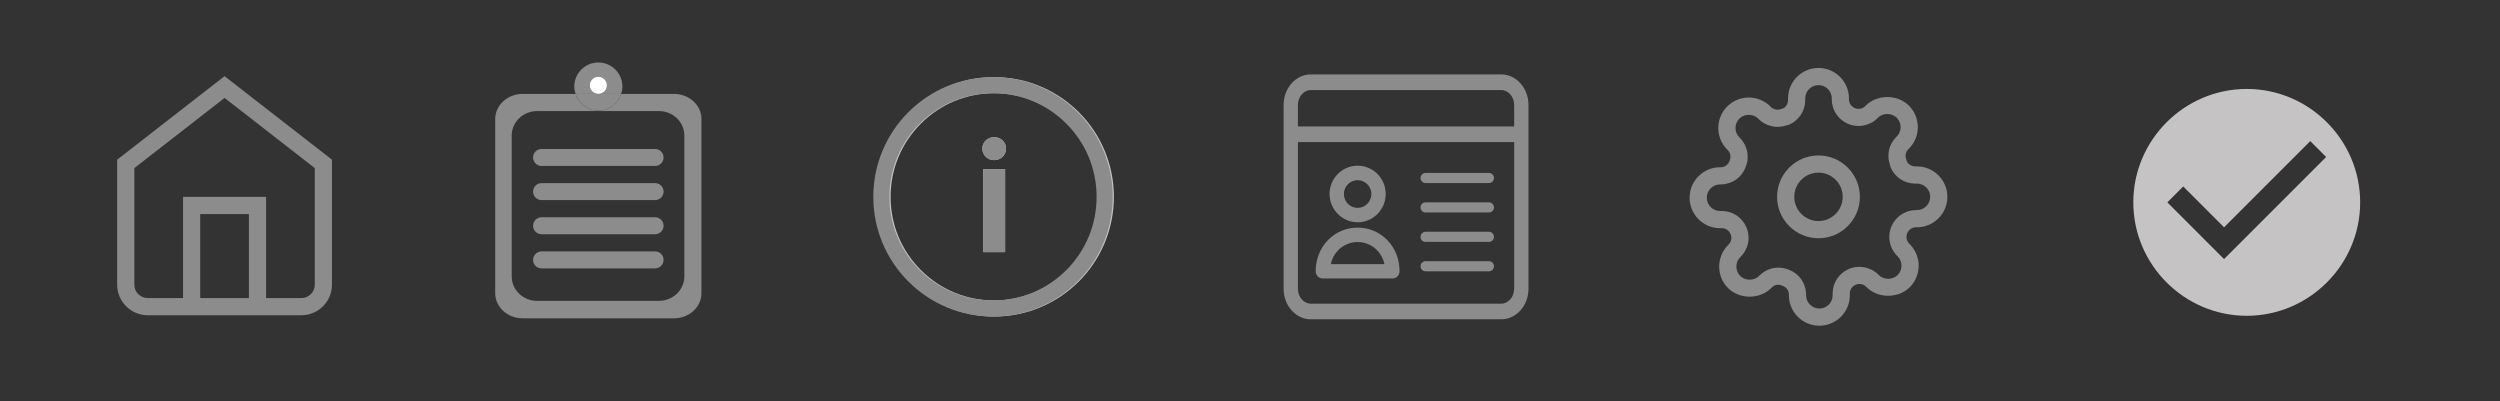 <?xml version="1.0" encoding="utf-8"?>
<!-- Generator: Adobe Illustrator 16.0.0, SVG Export Plug-In . SVG Version: 6.00 Build 0)  -->
<!DOCTYPE svg PUBLIC "-//W3C//DTD SVG 1.1//EN" "http://www.w3.org/Graphics/SVG/1.1/DTD/svg11.dtd">
<svg version="1.1" id="Layer_1" xmlns="http://www.w3.org/2000/svg" xmlns:xlink="http://www.w3.org/1999/xlink" x="0px" y="0px"
	 width="447.116px" height="71.712px" viewBox="0 0 447.116 71.712" enable-background="new 0 0 447.116 71.712"
	 xml:space="preserve">
<rect x="0" y="0" width="447.116" height="71.712" fill="#333333" stroke="none"/>
<g>
	<g>
		<defs>
			<rect id="SVGID_1_" x="377.479" y="11.848" width="48.685" height="48.688"/>
		</defs>
		<clipPath id="SVGID_2_">
			<use xlink:href="#SVGID_1_"  overflow="visible"/>
		</clipPath>
		<path clip-path="url(#SVGID_2_)" fill="#C6C3C4" d="M401.822,15.907c-11.157,0-20.287,9.127-20.287,20.284
			c0,11.159,9.13,20.286,20.287,20.286c11.156,0,20.286-9.127,20.286-20.286C422.108,25.034,412.978,15.907,401.822,15.907z
			 M397.763,46.336l-10.142-10.146l2.843-2.84l7.299,7.302l15.419-15.417l2.839,2.842L397.763,46.336z"/>
	</g>
	<g>
		<path fill="#C6C3C4" d="M175.832,30.252h3.932v14.836h-3.932V30.252z M175.688,26.577c0-1.17,0.955-2.047,2.106-2.047
			c1.174,0,2.134,0.877,2.134,2.047c0,1.176-0.96,2.063-2.134,2.063C176.643,28.639,175.688,27.752,175.688,26.577z"/>
		<path fill="#8C8C8C" d="M175.832,30.252h3.932v14.836h-3.932V30.252z M175.688,26.577c0-1.17,0.955-2.047,2.106-2.047
			c1.174,0,2.134,0.877,2.134,2.047c0,1.176-0.96,2.063-2.134,2.063C176.643,28.639,175.688,27.752,175.688,26.577z"/>
		<path fill="#C6C3C4" d="M177.807,13.793c-11.826,0-21.409,9.584-21.409,21.414c0,11.824,9.583,21.408,21.409,21.408
			c11.829,0,21.41-9.584,21.41-21.408C199.217,23.377,189.636,13.793,177.807,13.793z M177.807,16.674
			c4.953,0,9.605,1.93,13.104,5.43c3.497,3.498,5.424,8.148,5.424,13.104c0,4.948-1.927,9.601-5.424,13.103
			c-3.5,3.498-8.152,5.421-13.104,5.421c-4.949,0-9.602-1.923-13.102-5.421c-3.5-3.502-5.423-8.154-5.423-13.103
			c0-4.955,1.924-9.605,5.423-13.104C168.205,18.604,172.857,16.674,177.807,16.674"/>
		<path fill="#8C8C8C" d="M177.594,13.793c-11.826,0-21.407,9.584-21.407,21.414c0,11.824,9.581,21.408,21.407,21.408
			c11.829,0,21.412-9.584,21.412-21.408C199.006,23.377,189.422,13.793,177.594,13.793z M177.594,16.674
			c4.956,0,9.605,1.93,13.104,5.43c3.5,3.498,5.424,8.148,5.424,13.104c0,4.948-1.924,9.601-5.424,13.103
			c-3.5,3.498-8.149,5.421-13.104,5.421c-4.95,0-9.599-1.923-13.098-5.421c-3.5-3.502-5.427-8.154-5.427-13.103
			c0-4.955,1.927-9.605,5.427-13.104C167.995,18.604,172.644,16.674,177.594,16.674"/>
	</g>
	<g>
		<g>
			<path fill="#8C8C8C" d="M325.23,42.609c-4.083,0-7.404-3.32-7.404-7.401c0-4.084,3.321-7.406,7.404-7.406
				s7.405,3.322,7.405,7.406C332.635,39.289,329.313,42.609,325.23,42.609z M325.23,30.875c-2.387,0-4.331,1.943-4.331,4.332
				c0,2.385,1.944,4.327,4.331,4.327c2.388,0,4.331-1.942,4.331-4.327C329.561,32.819,327.618,30.875,325.23,30.875z"/>
		</g>
		<g>
			<path fill="#8C8C8C" d="M325.386,58.255c-3.004,0-5.448-2.444-5.448-5.446v-0.18c-0.016-0.66-0.452-1.27-1.108-1.511
				c-0.868-0.374-1.471-0.172-1.959,0.302l-0.059,0.066c-2.11,2.113-5.719,2.07-7.748,0.042c-1.029-1.03-1.597-2.398-1.597-3.854
				c0-1.438,0.582-2.844,1.6-3.856l0.114-0.114c0.473-0.486,0.606-1.217,0.325-1.848c-0.273-0.641-0.88-1.043-1.555-1.046h-0.324
				c-3.004,0-5.448-2.444-5.448-5.45c0-3.005,2.444-5.448,5.448-5.448h0.176c0.662-0.015,1.271-0.45,1.512-1.105
				c0.316-0.724,0.184-1.459-0.304-1.957l-0.089-0.088c-1.047-1.05-1.614-2.418-1.614-3.866c0-1.439,0.584-2.846,1.603-3.861
				c1.014-1.013,2.418-1.596,3.848-1.596c1.438,0,2.843,0.583,3.857,1.6l0.114,0.117c0.469,0.457,1.229,0.603,1.856,0.324
				c0.121-0.054,0.247-0.09,0.377-0.109c0.5-0.301,0.815-0.844,0.819-1.441v-0.326c0-3.006,2.444-5.45,5.447-5.45
				c3.004,0,5.448,2.444,5.448,5.45v0.174c0.002,0.668,0.406,1.276,1.025,1.542c0.673,0.297,1.393,0.147,1.877-0.328l0.108-0.108
				c2.032-2.032,5.675-2.032,7.707,0c1.029,1.029,1.597,2.4,1.597,3.857c0,1.45-0.565,2.818-1.595,3.853l-0.132,0.128
				c-0.46,0.474-0.595,1.206-0.314,1.837c0.054,0.122,0.092,0.251,0.113,0.382c0.303,0.5,0.848,0.815,1.447,0.82h0.317
				c3.006,0,5.452,2.443,5.452,5.449c0,3-2.446,5.443-5.452,5.443h-0.174c-0.666,0.002-1.272,0.406-1.541,1.027
				c-0.286,0.652-0.154,1.385,0.331,1.88l0.093,0.09c1.044,1.054,1.61,2.421,1.61,3.87c0,1.451-0.566,2.82-1.595,3.853
				c-2.033,2.032-5.681,2.03-7.71,0.003l-0.129-0.132c-0.446-0.435-1.215-0.589-1.837-0.314c-0.639,0.273-1.04,0.881-1.041,1.553
				v0.329C330.837,55.811,328.392,58.255,325.386,58.255z M318.059,47.867c0.665,0,1.311,0.135,1.92,0.401
				c1.76,0.648,2.983,2.357,3.032,4.322v0.219c0,1.309,1.065,2.372,2.375,2.372c1.312,0,2.377-1.063,2.377-2.372v-0.333
				c0.005-1.902,1.137-3.615,2.885-4.364c1.698-0.761,3.862-0.388,5.242,0.957l0.142,0.144c0.857,0.858,2.462,0.872,3.348-0.013
				c0.448-0.451,0.696-1.048,0.696-1.682c0-0.633-0.249-1.232-0.701-1.688l-0.1-0.097c-1.394-1.42-1.768-3.483-0.979-5.281
				c0.746-1.733,2.457-2.866,4.354-2.876h0.181c1.312,0,2.378-1.063,2.378-2.369c0-1.311-1.066-2.375-2.378-2.375H342.5
				c-1.907-0.014-3.617-1.146-4.365-2.887c-0.063-0.145-0.101-0.296-0.117-0.451c-0.621-1.713-0.217-3.623,1.074-4.948l0.145-0.141
				c0.435-0.438,0.683-1.034,0.683-1.667c0-0.637-0.248-1.236-0.696-1.684c-0.889-0.89-2.473-0.89-3.361,0l-0.117,0.116
				c-1.383,1.362-3.507,1.747-5.269,0.963c-1.729-0.739-2.862-2.452-2.871-4.351v-0.182c0-1.309-1.065-2.377-2.375-2.377
				c-1.309,0-2.374,1.068-2.374,2.377v0.334c-0.009,1.908-1.144,3.618-2.891,4.363c-0.143,0.061-0.293,0.101-0.445,0.116
				c-1.689,0.612-3.658,0.19-4.951-1.076l-0.129-0.129c-0.885-0.89-2.468-0.892-3.358,0c-0.446,0.444-0.699,1.057-0.699,1.685
				c0,0.63,0.249,1.229,0.701,1.682l0.101,0.1c1.396,1.428,1.768,3.492,0.979,5.281c-0.646,1.76-2.358,2.983-4.325,3.027h-0.21
				c-1.31,0-2.375,1.065-2.375,2.375c0,1.311,1.065,2.377,2.375,2.377h0.332c1.909,0.009,3.619,1.143,4.364,2.891
				c0.786,1.766,0.415,3.83-0.956,5.234l-0.131,0.131c-0.443,0.441-0.696,1.055-0.696,1.682c0,0.635,0.248,1.232,0.696,1.682
				c0.886,0.885,2.477,0.885,3.362,0l0.073-0.081C315.625,48.346,316.808,47.867,318.059,47.867z"/>
		</g>
	</g>
	<path fill="#8C8C8C" d="M40.162,13.622L20.953,28.559v22.354c0,3.014,2.451,5.467,5.463,5.467h6.318h3.074h8.707h3.074h6.317
		c3.014,0,5.466-2.453,5.466-5.467V28.559L40.162,13.622z M35.808,53.305V38.28h8.707v15.025H35.808z M56.298,50.913
		c0,1.319-1.073,2.393-2.393,2.393h-6.317V35.208H32.734v18.098h-6.318c-1.318,0-2.389-1.073-2.389-2.393v-20.85l16.136-12.549
		l16.136,12.549V50.913z"/>
	<g>
		<path fill="#8C8C8C" d="M268.5,13.307h-34.067c-2.683,0-4.865,2.45-4.865,5.46V51.65c0,3.007,2.183,5.455,4.865,5.455H268.5
			c2.68,0,4.862-2.448,4.865-5.455V18.767C273.362,15.757,271.179,13.307,268.5,13.307z M270.802,25.413v26.234
			c-0.007,1.462-1.04,2.656-2.303,2.661h-34.065c-1.27-0.005-2.303-1.199-2.307-2.658V25.413H270.802z M234.433,16.104h34.065
			c1.264,0.005,2.297,1.198,2.304,2.663v3.848h-38.675v-3.848C232.131,17.302,233.165,16.109,234.433,16.104z"/>
		<path fill="#8C8C8C" d="M242.805,39.753h0.002c2.769,0,5.021-2.27,5.021-5.06c0-2.789-2.253-5.059-5.021-5.059
			c-2.77,0-5.021,2.27-5.021,5.06C237.792,37.473,240.043,39.745,242.805,39.753z M242.807,32.222c1.354,0,2.455,1.108,2.455,2.474
			c0,1.37-1.102,2.486-2.455,2.486c-1.355,0-2.458-1.116-2.458-2.486C240.349,33.331,241.452,32.222,242.807,32.222z"/>
		<path fill="#8C8C8C" d="M236.584,49.808h12.44c0.706,0,1.279-0.577,1.279-1.285c0-2.147-0.775-4.128-2.182-5.576
			c-1.38-1.422-3.297-2.239-5.262-2.239h-0.109c-1.97,0-3.888,0.817-5.26,2.239c-1.411,1.45-2.188,3.433-2.188,5.58
			C235.307,49.234,235.882,49.808,236.584,49.808z M238.001,47.237c0.203-0.939,0.665-1.808,1.327-2.486
			c0.902-0.93,2.171-1.465,3.479-1.465c1.32,0,2.555,0.521,3.478,1.463c0.671,0.698,1.123,1.551,1.324,2.488H238.001z"/>
		<path fill="#8C8C8C" d="M254.951,43.26h11.343c0.492,0,0.897-0.404,0.897-0.904c0-0.499-0.405-0.906-0.897-0.906h-11.343
			c-0.492,0-0.895,0.407-0.895,0.906C254.056,42.856,254.458,43.26,254.951,43.26z"/>
		<path fill="#8C8C8C" d="M254.951,48.523h11.343c0.492,0,0.897-0.404,0.897-0.903c0-0.503-0.405-0.906-0.897-0.906h-11.343
			c-0.492,0-0.895,0.403-0.895,0.906C254.056,48.119,254.458,48.523,254.951,48.523z"/>
		<path fill="#8C8C8C" d="M254.951,32.739h11.343c0.492,0,0.897-0.402,0.897-0.9c0-0.508-0.405-0.906-0.897-0.906h-11.343
			c-0.492,0-0.895,0.398-0.895,0.906C254.056,32.336,254.458,32.739,254.951,32.739z"/>
		<path fill="#8C8C8C" d="M254.951,38h11.343c0.492,0,0.897-0.405,0.897-0.903c0-0.501-0.405-0.906-0.897-0.906h-11.343
			c-0.492,0-0.895,0.405-0.895,0.906C254.056,37.595,254.458,38,254.951,38z"/>
	</g>
	<g>
		<path fill="none" d="M117.846,19.866H96.062c-2.509,0-4.547,1.959-4.547,4.38v25.182c0,2.419,2.038,4.382,4.547,4.382h21.785
			c2.512,0,4.547-1.963,4.547-4.382V24.246C122.394,21.825,120.358,19.866,117.846,19.866z M117.162,47.999H96.86
			c-0.839,0-1.52-0.679-1.52-1.518c0-0.84,0.681-1.52,1.52-1.52h20.302c0.837,0,1.519,0.68,1.519,1.52
			C118.681,47.32,118,47.999,117.162,47.999z M117.162,41.893H96.86c-0.839,0-1.52-0.682-1.52-1.519c0-0.84,0.681-1.52,1.52-1.52
			h20.302c0.837,0,1.519,0.68,1.519,1.52C118.681,41.211,118,41.893,117.162,41.893z M117.162,35.786H96.86
			c-0.839,0-1.52-0.679-1.52-1.516c0-0.841,0.681-1.521,1.52-1.521h20.302c0.837,0,1.519,0.681,1.519,1.521
			C118.681,35.107,118,35.786,117.162,35.786z M117.162,29.681H96.86c-0.839,0-1.52-0.683-1.52-1.519c0-0.842,0.681-1.52,1.52-1.52
			h20.302c0.837,0,1.519,0.678,1.519,1.52C118.681,28.999,118,29.681,117.162,29.681z"/>
		<path fill="#8C8C8C" d="M117.162,26.643H96.86c-0.839,0-1.52,0.678-1.52,1.52c0,0.836,0.681,1.519,1.52,1.519h20.302
			c0.837,0,1.519-0.683,1.519-1.519C118.681,27.321,118,26.643,117.162,26.643z"/>
		<path fill="#8C8C8C" d="M117.162,32.749H96.86c-0.839,0-1.52,0.681-1.52,1.521c0,0.837,0.681,1.516,1.52,1.516h20.302
			c0.837,0,1.519-0.679,1.519-1.516C118.681,33.429,118,32.749,117.162,32.749z"/>
		<path fill="#8C8C8C" d="M117.162,38.855H96.86c-0.839,0-1.52,0.68-1.52,1.52c0,0.837,0.681,1.519,1.52,1.519h20.302
			c0.837,0,1.519-0.682,1.519-1.519C118.681,39.535,118,38.855,117.162,38.855z"/>
		<path fill="#8C8C8C" d="M117.162,44.961H96.86c-0.839,0-1.52,0.68-1.52,1.52c0,0.839,0.681,1.518,1.52,1.518h20.302
			c0.837,0,1.519-0.679,1.519-1.518C118.681,45.641,118,44.961,117.162,44.961z"/>
		<path fill="#8C8C8C" d="M120.533,16.794h-9.44c-0.557,1.731-2.165,2.993-4.081,2.993c-1.917,0-3.521-1.262-4.079-2.993H93.49
			c-2.708,0-4.92,2.009-4.92,4.464V52.47c0,2.453,2.212,4.46,4.92,4.46h27.043c2.707,0,4.919-2.007,4.919-4.46V21.258
			C125.452,18.803,123.24,16.794,120.533,16.794z M122.394,49.427c0,2.419-2.035,4.382-4.547,4.382H96.062
			c-2.509,0-4.547-1.963-4.547-4.382V24.246c0-2.421,2.038-4.38,4.547-4.38h21.785c2.512,0,4.547,1.959,4.547,4.38V49.427z"/>
		<path fill="#8C8C8C" d="M105.924,16.345c-0.3-0.301-0.45-0.66-0.45-1.087c0-0.423,0.15-0.786,0.45-1.086
			c0.301-0.301,0.661-0.451,1.087-0.451c0.423,0,0.786,0.15,1.086,0.451c0.3,0.3,0.45,0.663,0.45,1.086
			c0,0.427-0.149,0.786-0.45,1.087c-0.3,0.3-0.663,0.449-1.086,0.449h4.081c0.134-0.415,0.226-0.851,0.226-1.311
			c0-2.377-1.93-4.308-4.307-4.308c-2.378,0-4.304,1.931-4.304,4.308c0,0.46,0.092,0.896,0.225,1.311h4.079
			C106.585,16.794,106.225,16.645,105.924,16.345z"/>
		<path fill="#8C8C8C" d="M107.011,19.788c1.917,0,3.524-1.262,4.081-2.993h-4.081h-4.079
			C103.49,18.526,105.094,19.788,107.011,19.788z"/>
		<path fill="#FFFFFF" d="M108.547,15.258c0-0.423-0.149-0.786-0.45-1.086c-0.3-0.301-0.663-0.451-1.086-0.451
			c-0.426,0-0.786,0.15-1.087,0.451c-0.3,0.3-0.45,0.663-0.45,1.086c0,0.427,0.15,0.786,0.45,1.087
			c0.301,0.3,0.661,0.449,1.087,0.449c0.423,0,0.786-0.149,1.086-0.449C108.398,16.044,108.547,15.685,108.547,15.258z"/>
	</g>
</g>
</svg>

